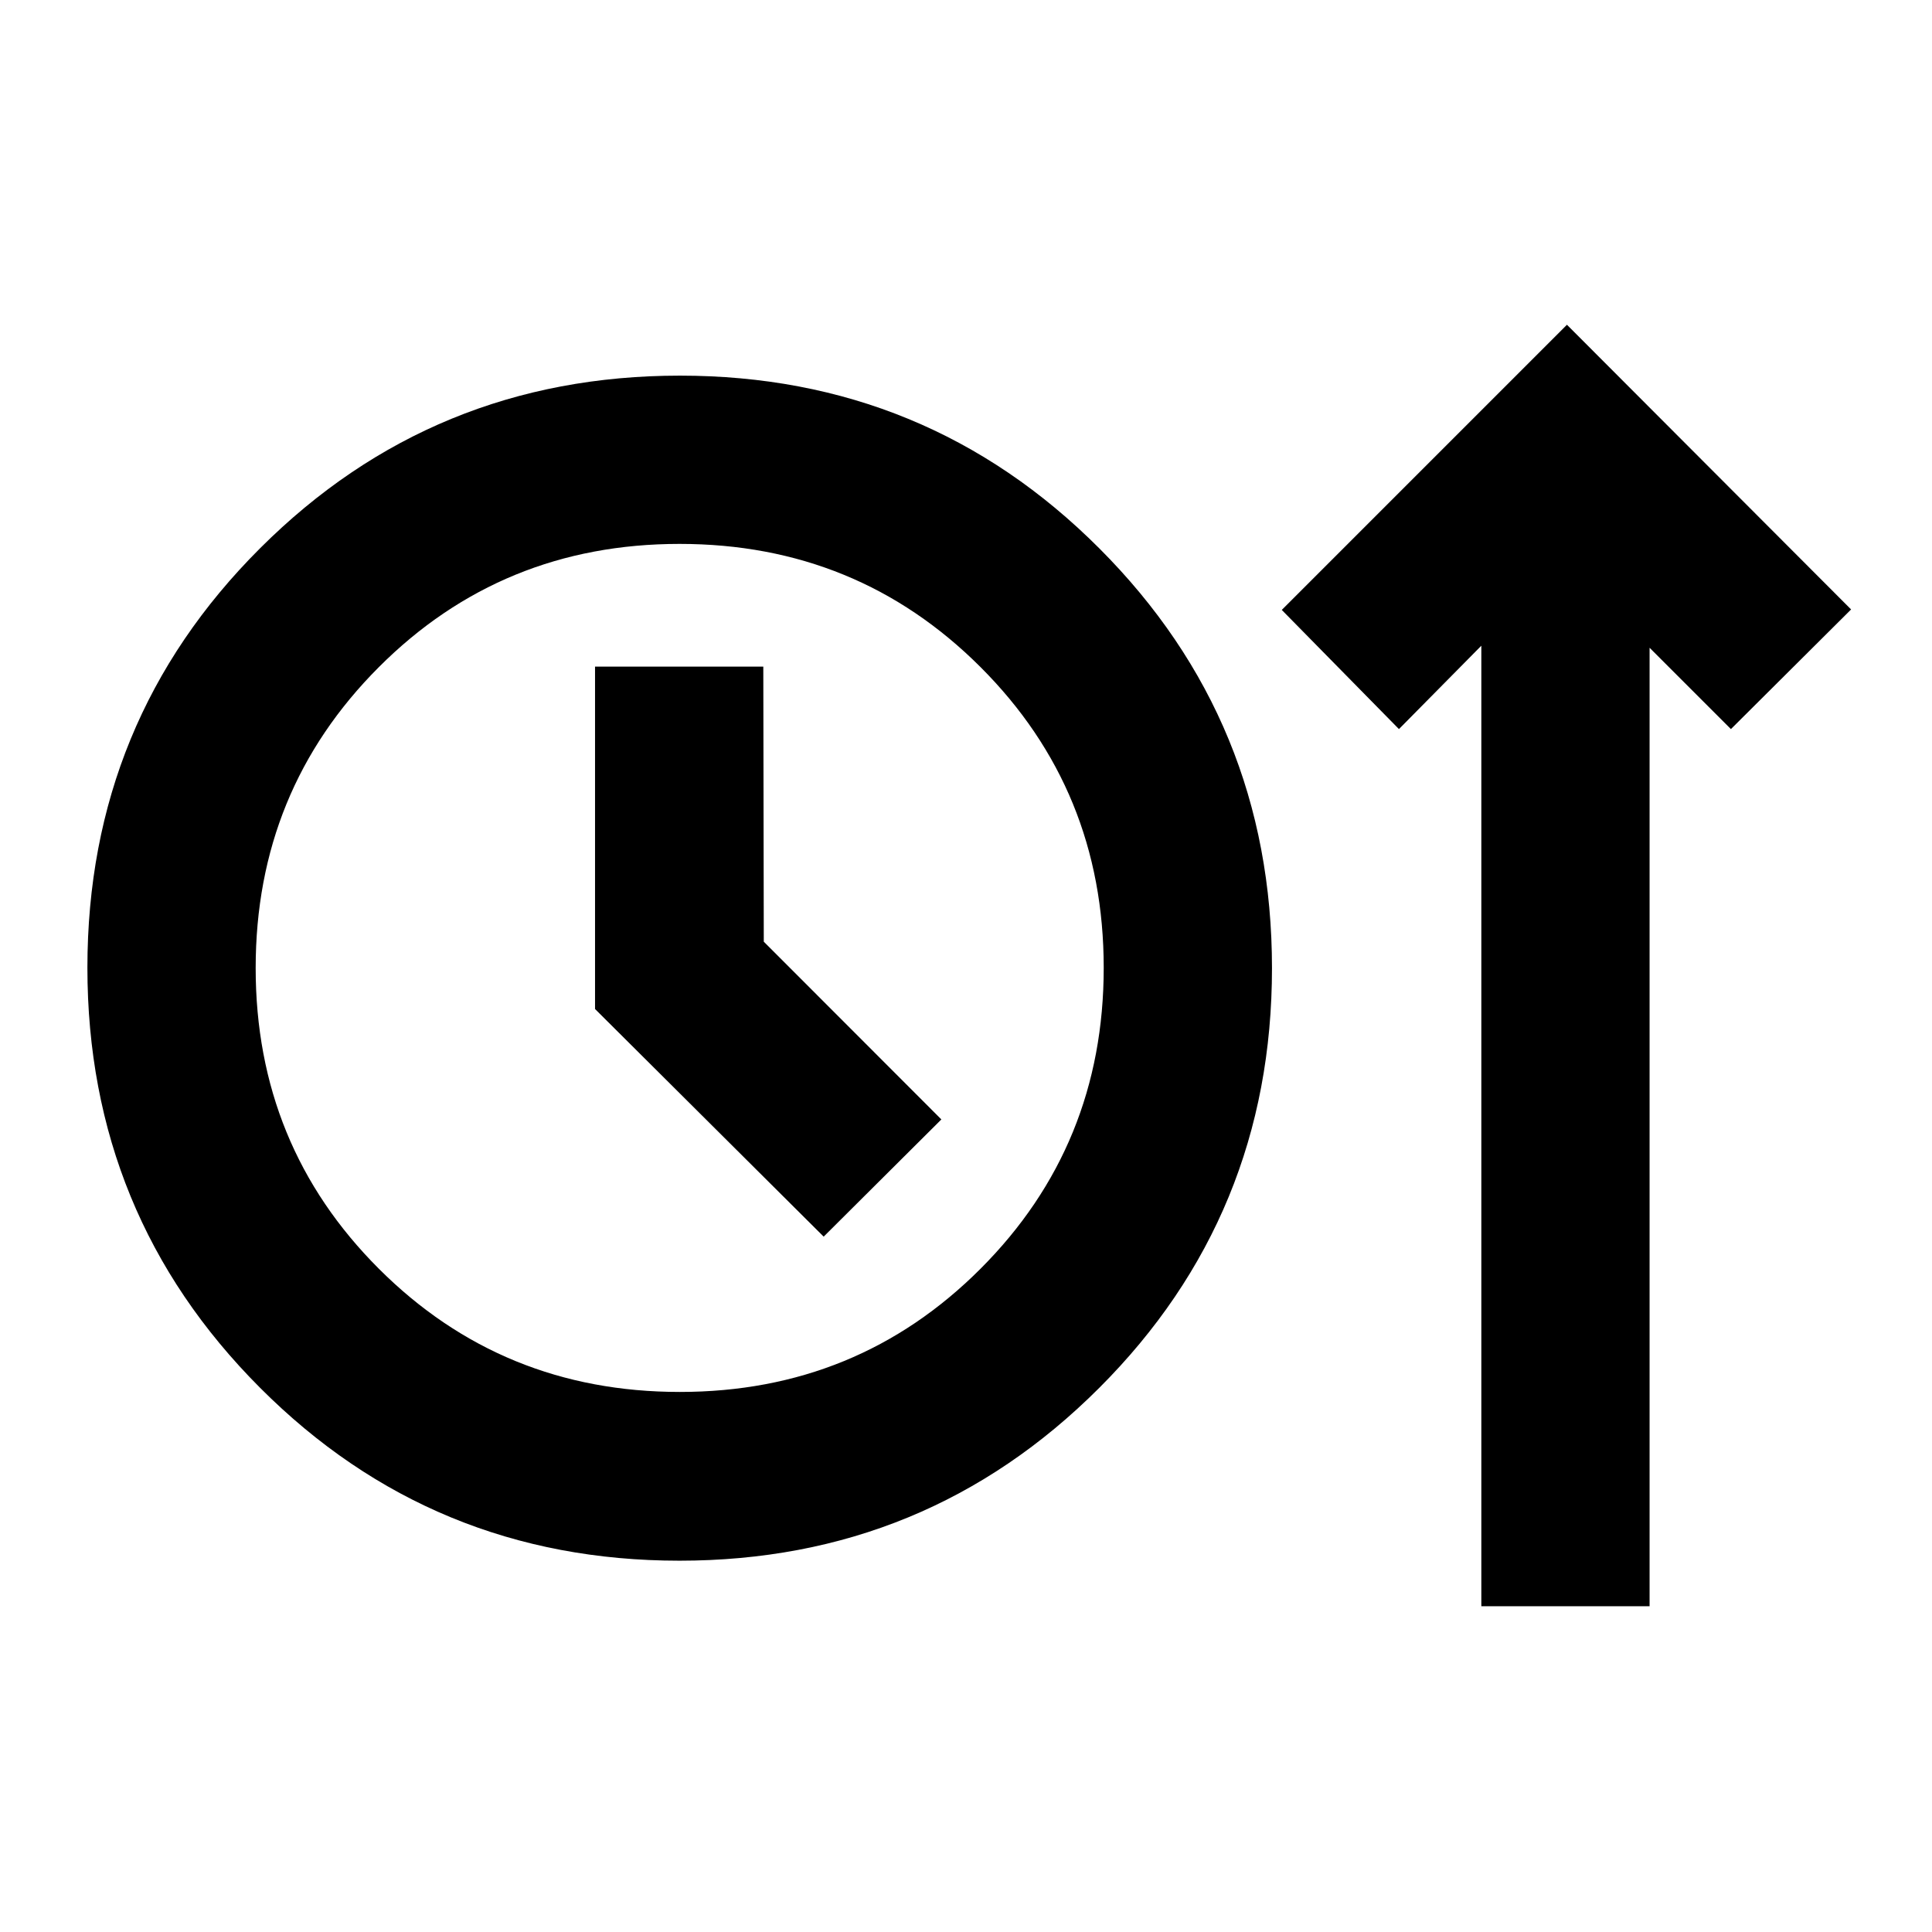 <svg xmlns="http://www.w3.org/2000/svg" height="24" viewBox="0 -960 960 960" width="24"><path d="M337.62-184.5q-122.67 0-208.43-85.95-85.76-85.94-85.76-208.73 0-122.78 85.88-208.47 85.87-85.7 208.55-85.7 122.67 0 208.43 85.88 85.75 85.87 85.75 208.54 0 122.78-85.87 208.6-85.87 85.83-208.55 85.83Zm398.45 22.63v-477.28l-40.94 41.43-58.22-59.21 141.7-141.7L919.8-657.17l-59.71 59.45-40.42-40.41v476.26h-83.6ZM337.8-268.35q88.27 0 149.45-61.25 61.18-61.25 61.18-149.51 0-88.26-61.24-149.44-61.25-61.19-149.52-61.19-88.26 0-149.44 61.25-61.19 61.25-61.19 149.51 0 88.26 61.25 149.45 61.25 61.18 149.51 61.18Zm71.48-77.17 58.48-58.24-88.24-88.32-.24-136.68h-83.61v170.13l113.61 113.11Zm-71.54-133.52Z"/></svg>